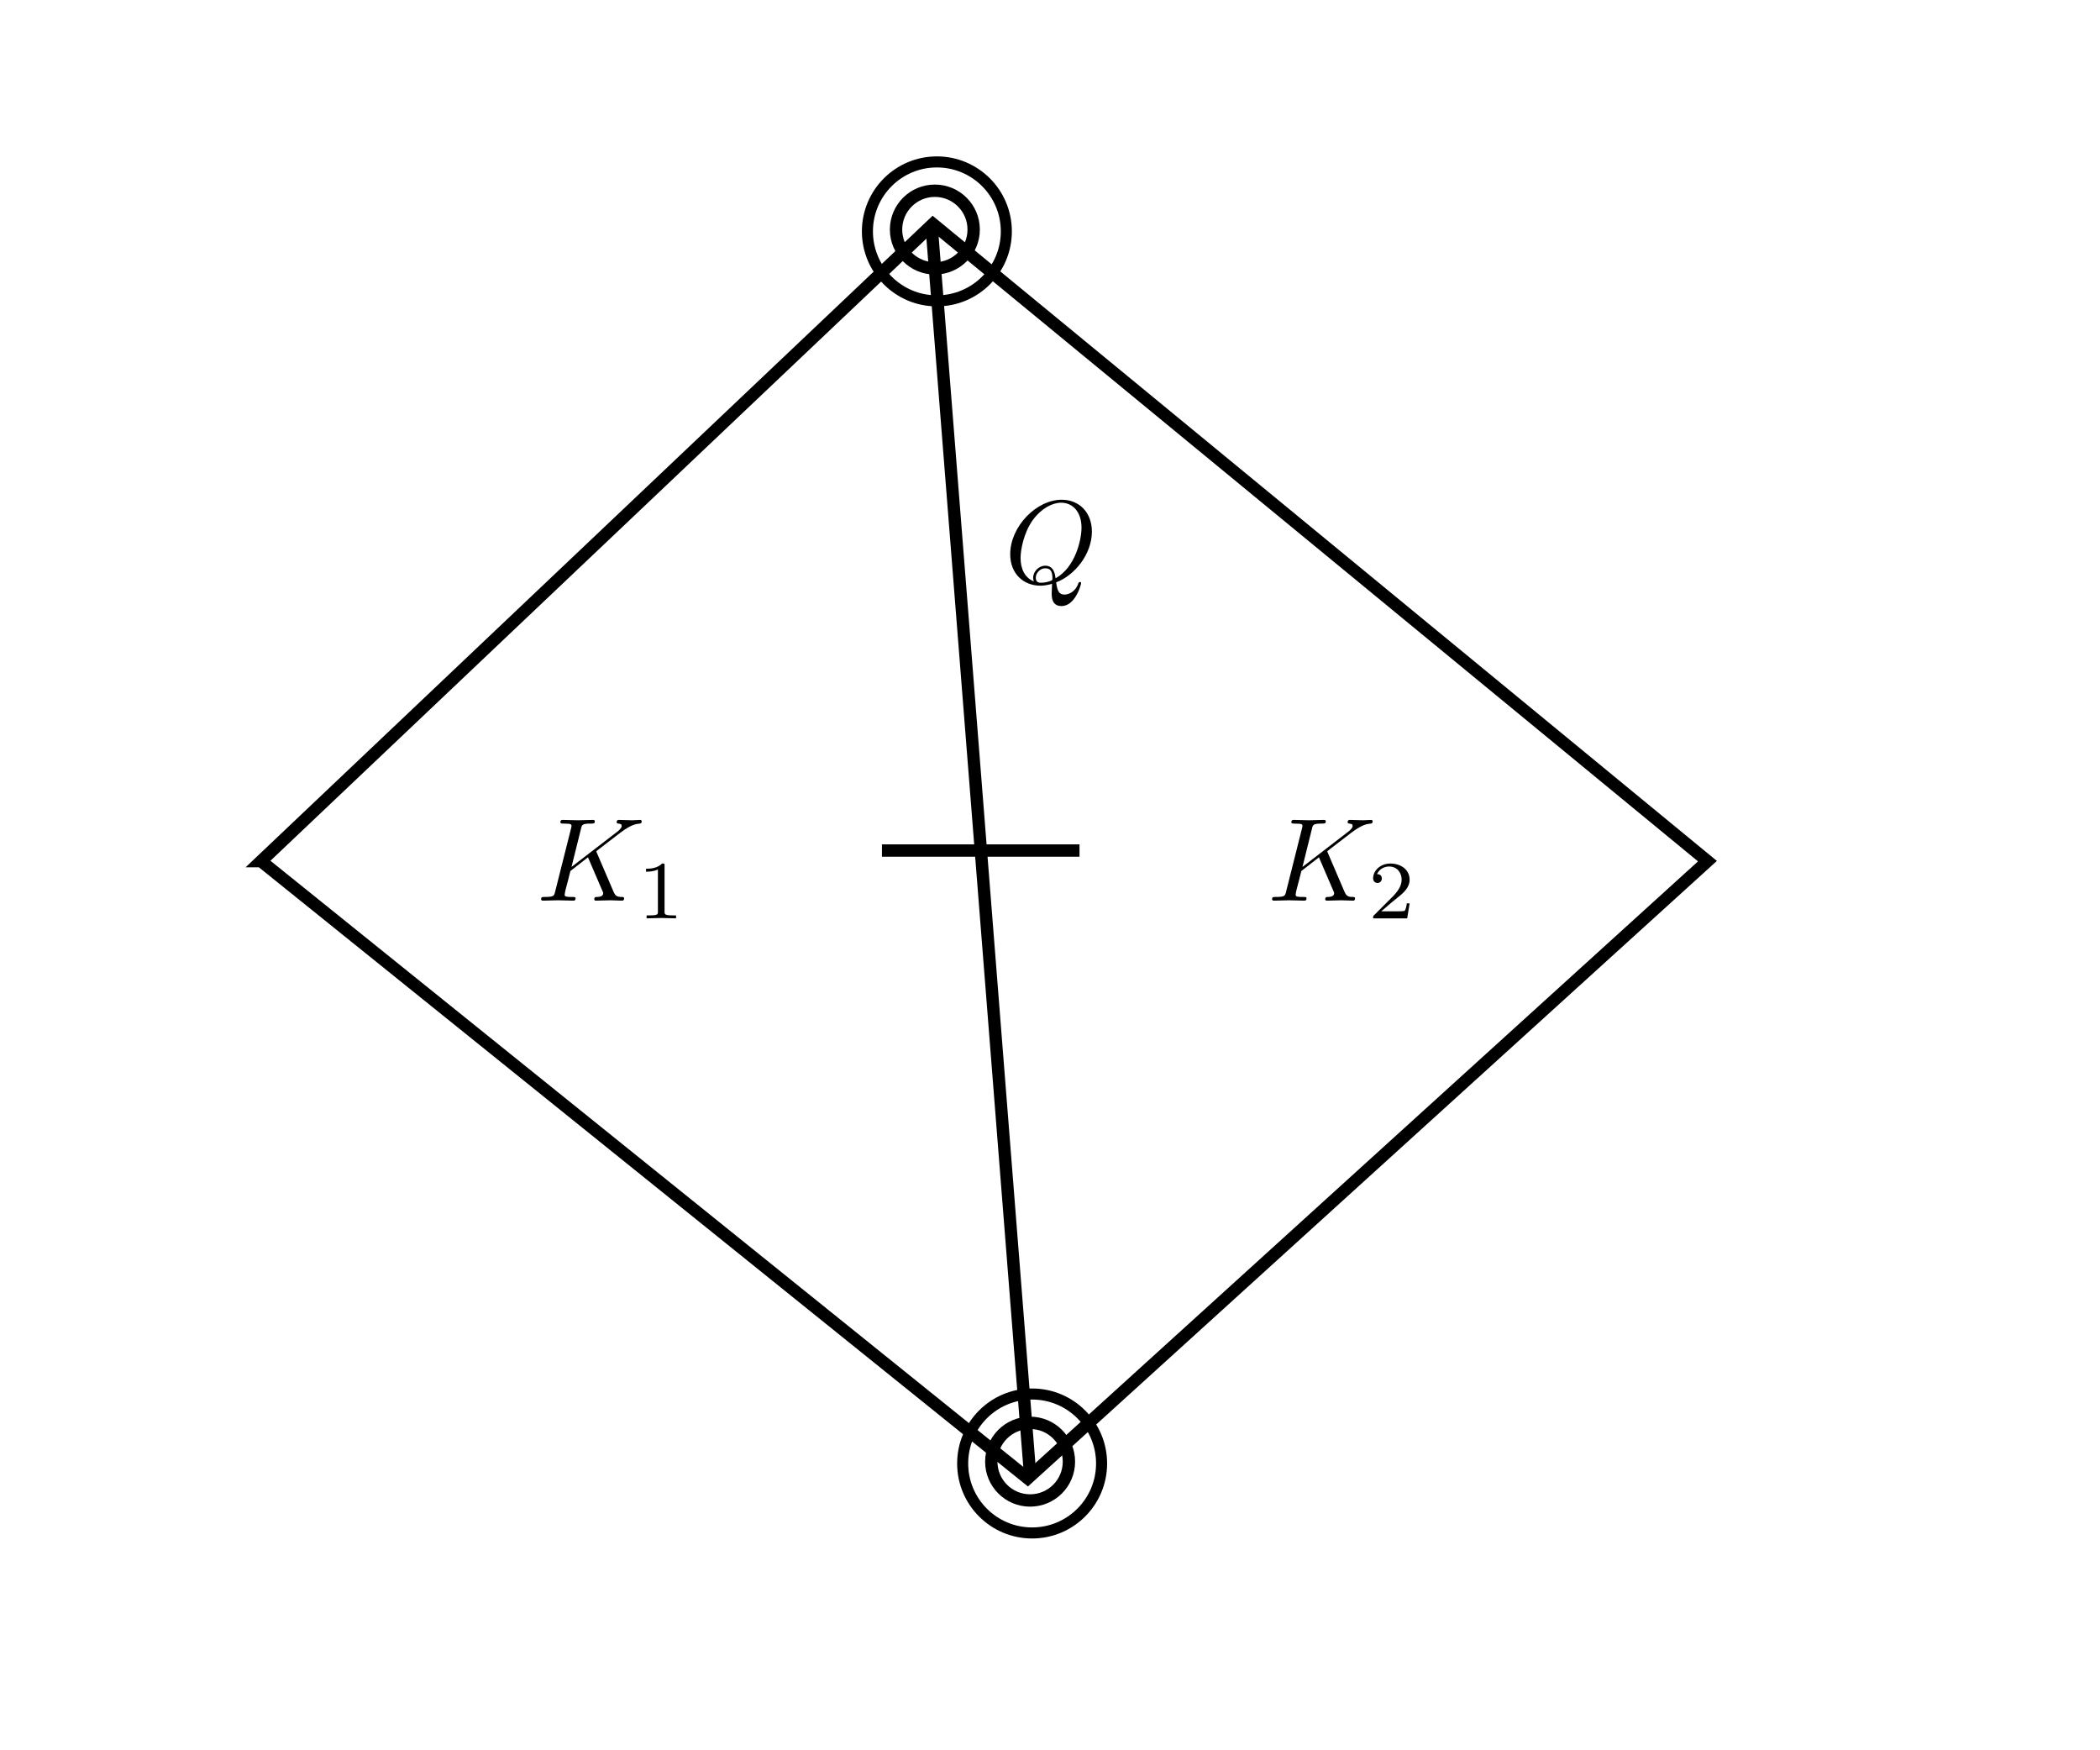 <?xml version="1.0" encoding="UTF-8" standalone="no"?>
<!-- Created with Inkscape (http://www.inkscape.org/) -->

<svg
   xmlns:ns0="http://www.iki.fi/pav/software/textext/"
   xmlns:dc="http://purl.org/dc/elements/1.1/"
   xmlns:cc="http://creativecommons.org/ns#"
   xmlns:rdf="http://www.w3.org/1999/02/22-rdf-syntax-ns#"
   xmlns:svg="http://www.w3.org/2000/svg"
   xmlns="http://www.w3.org/2000/svg"
   xmlns:xlink="http://www.w3.org/1999/xlink"
   xmlns:sodipodi="http://sodipodi.sourceforge.net/DTD/sodipodi-0.dtd"
   xmlns:inkscape="http://www.inkscape.org/namespaces/inkscape"
   width="212.598"
   height="177.165"
   id="svg13341"
   version="1.1"
   inkscape:version="0.47pre4 r22446"
   sodipodi:docname="New document 25">
  <sodipodi:namedview
     id="base"
     pagecolor="#ffffff"
     bordercolor="#666666"
     borderopacity="1.0"
     inkscape:pageopacity="0.0"
     inkscape:pageshadow="2"
     inkscape:zoom="2.8"
     inkscape:cx="98.060887"
     inkscape:cy="104.88656"
     inkscape:document-units="px"
     inkscape:current-layer="layer1"
     showgrid="false"
     units="cm"
     inkscape:window-width="1024"
     inkscape:window-height="685"
     inkscape:window-x="0"
     inkscape:window-y="30"
     inkscape:window-maximized="1">
    <inkscape:grid
       snapvisiblegridlinesonly="true"
       enabled="true"
       visible="true"
       empspacing="5"
       id="grid13351"
       type="xygrid" />
  </sodipodi:namedview>
  <defs
     id="defs13343">
    <inkscape:perspective
       id="perspective13349"
       inkscape:persp3d-origin="372.04724 : 350.78739 : 1"
       inkscape:vp_z="744.09448 : 526.18109 : 1"
       inkscape:vp_y="0 : 1000 : 0"
       inkscape:vp_x="0 : 526.18109 : 1"
       sodipodi:type="inkscape:persp3d" />
  </defs>
  <g
     transform="translate(0,-875.196)"
     id="layer1"
     inkscape:groupmode="layer"
     inkscape:label="Layer 1">
    <path
       sodipodi:nodetypes="ccccc"
       id="path13353"
       d="m 26.429,962.361 68.016,-64.495 78.413,64.495 -68.817,62.475 -77.612,-62.475 z"
       style="fill:none;stroke:#000000;stroke-width:1.25;stroke-linecap:butt;stroke-linejoin:miter;stroke-opacity:1;stroke-miterlimit:4;stroke-dasharray:none" />
    <path
       transform="translate(0,875.196)"
       id="path13865"
       d="M 94.286,22.522 104.286,149.308"
       style="fill:none;stroke:#000000;stroke-width:1.25;stroke-linecap:butt;stroke-linejoin:miter;stroke-opacity:1;stroke-miterlimit:4;stroke-dasharray:none" />
    <path
       id="path13867"
       d="m 89.286,961.289 20,0"
       style="fill:none;stroke:#000000;stroke-width:1.25;stroke-linecap:butt;stroke-linejoin:miter;stroke-opacity:1;stroke-miterlimit:4;stroke-dasharray:none" />
    <path
       transform="translate(0,876.624)"
       d="m 98.571,21.808 c 0,2.17 -1.759,3.929 -3.929,3.929 -2.17,0 -3.929,-1.759 -3.929,-3.929 0,-2.17 1.759,-3.929 3.929,-3.929 2.17,0 3.929,1.759 3.929,3.929 z"
       sodipodi:ry="3.9285715"
       sodipodi:rx="3.9285715"
       sodipodi:cy="21.808201"
       sodipodi:cx="94.64286"
       id="path13869"
       style="fill:none;stroke:#000000;stroke-width:1.25;stroke-linecap:round;stroke-linejoin:miter;stroke-miterlimit:4;stroke-opacity:1;stroke-dasharray:none;stroke-dashoffset:0"
       sodipodi:type="arc" />
    <path
       transform="matrix(0.895,0,0,0.895,10.78,877.181)"
       d="m 101.786,23.951 c 0,4.339 -3.518,7.857 -7.857,7.857 -4.339,0 -7.857,-3.518 -7.857,-7.857 0,-4.339 3.518,-7.857 7.857,-7.857 4.339,0 7.857,3.518 7.857,7.857 z"
       sodipodi:ry="7.8571429"
       sodipodi:rx="7.8571429"
       sodipodi:cy="23.951057"
       sodipodi:cx="93.928574"
       id="path13871"
       style="fill:none;stroke:#000000;stroke-width:1.25;stroke-linecap:round;stroke-linejoin:miter;stroke-miterlimit:4;stroke-opacity:1;stroke-dasharray:none;stroke-dashoffset:0"
       sodipodi:type="arc" />
    <path
       sodipodi:type="arc"
       style="fill:none;stroke:#000000;stroke-width:1.25;stroke-linecap:round;stroke-linejoin:miter;stroke-miterlimit:4;stroke-opacity:1;stroke-dasharray:none;stroke-dashoffset:0"
       id="path13873"
       sodipodi:cx="94.64286"
       sodipodi:cy="21.808201"
       sodipodi:rx="3.9285715"
       sodipodi:ry="3.9285715"
       d="m 98.571,21.808 c 0,2.17 -1.759,3.929 -3.929,3.929 -2.17,0 -3.929,-1.759 -3.929,-3.929 0,-2.17 1.759,-3.929 3.929,-3.929 2.17,0 3.929,1.759 3.929,3.929 z"
       transform="translate(9.643,1001.338)" />
    <path
       sodipodi:type="arc"
       style="fill:none;stroke:#000000;stroke-width:1.25;stroke-linecap:round;stroke-linejoin:miter;stroke-miterlimit:4;stroke-opacity:1;stroke-dasharray:none;stroke-dashoffset:0"
       id="path13875"
       sodipodi:cx="93.928574"
       sodipodi:cy="23.951057"
       sodipodi:rx="7.8571429"
       sodipodi:ry="7.8571429"
       d="m 101.786,23.951 c 0,4.339 -3.518,7.857 -7.857,7.857 -4.339,0 -7.857,-3.518 -7.857,-7.857 0,-4.339 3.518,-7.857 7.857,-7.857 4.339,0 7.857,3.518 7.857,7.857 z"
       transform="matrix(0.895,0,0,0.895,20.423,1001.895)" />
    <g
       id="g13891"
       ns0:preamble=""
       ns0:text="$Q$"
       transform="matrix(1.2,0,0,1.2,-166.429,772.5)">
      <defs
         id="defs13893">
        <g
           id="g13895">
          <symbol
             id="textext-a71e000d-0"
             overflow="visible"
             style="overflow:visible">
            <path
               id="path13898"
               d=""
               style="stroke:none" />
          </symbol>
          <symbol
             id="textext-a71e000d-1"
             overflow="visible"
             style="overflow:visible">
            <path
               id="path13901"
               d="M 4.359,-0.062 C 5.906,-0.641 7.375,-2.422 7.375,-4.344 c 0,-1.609 -1.062,-2.688 -2.547,-2.688 -2.141,0 -4.344,2.266 -4.344,4.594 0,1.656 1.125,2.656 2.562,2.656 0.25,0 0.578,-0.047 0.969,-0.156 -0.031,0.625 -0.031,0.641 -0.031,0.781 0,0.312 0,1.094 0.828,1.094 1.172,0 1.656,-1.828 1.656,-1.938 0,-0.062 -0.062,-0.094 -0.109,-0.094 -0.078,0 -0.094,0.047 -0.125,0.109 C 6,0.719 5.422,0.969 5.078,0.969 c -0.469,0 -0.609,-0.266 -0.719,-1.031 z m -1.875,-0.078 c -0.781,-0.312 -1.125,-1.078 -1.125,-1.984 0,-0.688 0.266,-2.109 1.016,-3.172 C 3.109,-6.312 4.047,-6.781 4.781,-6.781 5.766,-6.781 6.5,-6 6.5,-4.672 c 0,1 -0.516,3.344 -2.188,4.266 -0.047,-0.344 -0.141,-1.062 -0.875,-1.062 -0.531,0 -1.016,0.484 -1.016,1.016 0,0.188 0.062,0.297 0.062,0.312 z M 3.094,-0.031 c -0.141,0 -0.453,0 -0.453,-0.422 0,-0.406 0.375,-0.797 0.797,-0.797 0.422,0 0.609,0.234 0.609,0.844 0,0.141 -0.016,0.156 -0.109,0.203 C 3.672,-0.094 3.375,-0.031 3.094,-0.031 z m 0,0"
               style="stroke:none" />
          </symbol>
        </g>
      </defs>
      <g
         id="textext-a71e000d-2">
        <g
           id="g13904"
           style="fill:#000000;fill-opacity:1">
          <use
             id="use13906"
             y="134.765"
             x="223.432"
             xlink:href="#textext-a71e000d-1"
             width="212.598"
             height="177.165" />
        </g>
      </g>
    </g>
    <g
       ns0:text="$K_{1}$"
       ns0:preamble=""
       transform="matrix(1.2,0,0,1.2,-213.786,804.643)"
       id="g13974">
      <defs
         id="defs13976">
        <g
           id="g13978">
          <symbol
             style="overflow:visible"
             overflow="visible"
             id="textext-cf0d7ebb-0">
            <path
               style="stroke:none"
               d=""
               id="path13981" />
          </symbol>
          <symbol
             style="overflow:visible"
             overflow="visible"
             id="textext-cf0d7ebb-1">
            <path
               style="stroke:none"
               d="M 5.078,-4.031 C 5.062,-4.062 5.031,-4.141 5.031,-4.172 c 0,0 0.172,-0.141 0.281,-0.219 l 1.75,-1.344 C 8,-6.438 8.391,-6.469 8.688,-6.5 8.766,-6.516 8.859,-6.516 8.859,-6.703 8.859,-6.734 8.828,-6.812 8.75,-6.812 c -0.219,0 -0.469,0.031 -0.703,0.031 -0.359,0 -0.75,-0.031 -1.109,-0.031 -0.062,0 -0.188,0 -0.188,0.203 0,0.062 0.047,0.094 0.125,0.109 0.219,0.016 0.297,0.062 0.297,0.203 0,0.188 -0.297,0.422 -0.359,0.469 L 2.938,-2.844 3.734,-6.047 C 3.812,-6.406 3.844,-6.5 4.562,-6.5 c 0.25,0 0.344,0 0.344,-0.203 0,-0.078 -0.078,-0.109 -0.141,-0.109 -0.281,0 -1,0.031 -1.281,0.031 C 3.203,-6.781 2.5,-6.812 2.203,-6.812 2.141,-6.812 2,-6.812 2,-6.625 2,-6.5 2.094,-6.5 2.297,-6.5 c 0.125,0 0.312,0.016 0.422,0.016 0.156,0.031 0.219,0.047 0.219,0.172 0,0.031 0,0.062 -0.031,0.188 L 1.562,-0.781 c -0.094,0.391 -0.109,0.469 -0.906,0.469 -0.172,0 -0.281,0 -0.281,0.188 C 0.375,0 0.5,0 0.531,0 0.812,0 1.516,-0.031 1.797,-0.031 2,-0.031 2.219,-0.016 2.438,-0.016 2.656,-0.016 2.875,0 3.078,0 3.156,0 3.281,0 3.281,-0.203 3.281,-0.312 3.188,-0.312 3,-0.312 c -0.375,0 -0.641,0 -0.641,-0.172 0,-0.078 0.047,-0.297 0.078,-0.438 C 2.578,-1.453 2.719,-1.969 2.844,-2.5 l 1.484,-1.156 c 0.25,0.609 0.906,2.094 1.156,2.688 0.125,0.266 0.125,0.297 0.125,0.344 0,0.312 -0.438,0.312 -0.531,0.312 -0.109,0 -0.219,0 -0.219,0.203 C 4.859,0 4.984,0 5,0 5.406,0 5.828,-0.031 6.219,-0.031 6.438,-0.031 6.984,0 7.203,0 7.25,0 7.375,0 7.375,-0.203 7.375,-0.312 7.266,-0.312 7.172,-0.312 c -0.406,0 -0.531,-0.094 -0.688,-0.438 l -1.406,-3.281 z m 0,0"
               id="path13984" />
          </symbol>
          <symbol
             style="overflow:visible"
             overflow="visible"
             id="textext-cf0d7ebb-2">
            <path
               style="stroke:none"
               d=""
               id="path13987" />
          </symbol>
          <symbol
             style="overflow:visible"
             overflow="visible"
             id="textext-cf0d7ebb-3">
            <path
               style="stroke:none"
               d="m 2.328,-4.438 c 0,-0.188 0,-0.188 -0.203,-0.188 -0.453,0.438 -1.078,0.438 -1.359,0.438 l 0,0.25 c 0.156,0 0.625,0 1,-0.188 l 0,3.547 c 0,0.234 0,0.328 -0.688,0.328 l -0.266,0 0,0.25 c 0.125,0 0.984,-0.031 1.234,-0.031 0.219,0 1.094,0.031 1.25,0.031 l 0,-0.25 -0.266,0 c -0.703,0 -0.703,-0.094 -0.703,-0.328 l 0,-3.859 z m 0,0"
               id="path13990" />
          </symbol>
        </g>
      </defs>
      <g
         id="textext-cf0d7ebb-4">
        <g
           style="fill:#000000;fill-opacity:1"
           id="g13993">
          <use
             height="177.165"
             width="212.598"
             xlink:href="#textext-cf0d7ebb-1"
             x="223.432"
             y="134.765"
             id="use13995" />
        </g>
        <g
           style="fill:#000000;fill-opacity:1"
           id="g13997">
          <use
             height="177.165"
             width="212.598"
             xlink:href="#textext-cf0d7ebb-3"
             x="231.893"
             y="136.259"
             id="use13999" />
        </g>
      </g>
    </g>
    <g
       id="g14111"
       transform="matrix(1.2,0,0,1.2,-139.786,804.643)"
       ns0:preamble=""
       ns0:text="$K_{2}$">
      <defs
         id="defs14113">
        <g
           id="g14115">
          <symbol
             id="textext-729fb0b8-0"
             overflow="visible">
            <path
               id="path14118"
               d=""
               style="stroke:none;" />
          </symbol>
          <symbol
             id="textext-729fb0b8-1"
             overflow="visible">
            <path
               id="path14121"
               d="M 5.078 -4.031 C 5.062 -4.062 5.031 -4.141 5.031 -4.172 C 5.031 -4.172 5.203 -4.312 5.312 -4.391 L 7.062 -5.734 C 8 -6.438 8.391 -6.469 8.688 -6.5 C 8.766 -6.516 8.859 -6.516 8.859 -6.703 C 8.859 -6.734 8.828 -6.812 8.75 -6.812 C 8.531 -6.812 8.281 -6.781 8.047 -6.781 C 7.688 -6.781 7.297 -6.812 6.938 -6.812 C 6.875 -6.812 6.75 -6.812 6.75 -6.609 C 6.75 -6.547 6.797 -6.516 6.875 -6.5 C 7.094 -6.484 7.172 -6.438 7.172 -6.297 C 7.172 -6.109 6.875 -5.875 6.812 -5.828 L 2.938 -2.844 L 3.734 -6.047 C 3.812 -6.406 3.844 -6.5 4.562 -6.5 C 4.812 -6.5 4.906 -6.5 4.906 -6.703 C 4.906 -6.781 4.828 -6.812 4.766 -6.812 C 4.484 -6.812 3.766 -6.781 3.484 -6.781 C 3.203 -6.781 2.5 -6.812 2.203 -6.812 C 2.141 -6.812 2 -6.812 2 -6.625 C 2 -6.5 2.094 -6.5 2.297 -6.5 C 2.422 -6.5 2.609 -6.484 2.719 -6.484 C 2.875 -6.453 2.938 -6.438 2.938 -6.312 C 2.938 -6.281 2.938 -6.25 2.906 -6.125 L 1.562 -0.781 C 1.469 -0.391 1.453 -0.312 0.656 -0.312 C 0.484 -0.312 0.375 -0.312 0.375 -0.125 C 0.375 0 0.5 0 0.531 0 C 0.812 0 1.516 -0.031 1.797 -0.031 C 2 -0.031 2.219 -0.016 2.438 -0.016 C 2.656 -0.016 2.875 0 3.078 0 C 3.156 0 3.281 0 3.281 -0.203 C 3.281 -0.312 3.188 -0.312 3 -0.312 C 2.625 -0.312 2.359 -0.312 2.359 -0.484 C 2.359 -0.562 2.406 -0.781 2.438 -0.922 C 2.578 -1.453 2.719 -1.969 2.844 -2.5 L 4.328 -3.656 C 4.578 -3.047 5.234 -1.562 5.484 -0.969 C 5.609 -0.703 5.609 -0.672 5.609 -0.625 C 5.609 -0.312 5.172 -0.312 5.078 -0.312 C 4.969 -0.312 4.859 -0.312 4.859 -0.109 C 4.859 0 4.984 0 5 0 C 5.406 0 5.828 -0.031 6.219 -0.031 C 6.438 -0.031 6.984 0 7.203 0 C 7.25 0 7.375 0 7.375 -0.203 C 7.375 -0.312 7.266 -0.312 7.172 -0.312 C 6.766 -0.312 6.641 -0.406 6.484 -0.75 L 5.078 -4.031 Z M 5.078 -4.031 "
               style="stroke:none;" />
          </symbol>
          <symbol
             id="textext-729fb0b8-2"
             overflow="visible">
            <path
               id="path14124"
               d=""
               style="stroke:none;" />
          </symbol>
          <symbol
             id="textext-729fb0b8-3"
             overflow="visible">
            <path
               id="path14127"
               d="M 3.516 -1.266 L 3.281 -1.266 C 3.266 -1.109 3.188 -0.703 3.094 -0.641 C 3.047 -0.594 2.516 -0.594 2.406 -0.594 L 1.125 -0.594 C 1.859 -1.234 2.109 -1.438 2.516 -1.766 C 3.031 -2.172 3.516 -2.609 3.516 -3.266 C 3.516 -4.109 2.781 -4.625 1.891 -4.625 C 1.031 -4.625 0.438 -4.016 0.438 -3.375 C 0.438 -3.031 0.734 -2.984 0.812 -2.984 C 0.969 -2.984 1.172 -3.109 1.172 -3.359 C 1.172 -3.484 1.125 -3.734 0.766 -3.734 C 0.984 -4.219 1.453 -4.375 1.781 -4.375 C 2.484 -4.375 2.844 -3.828 2.844 -3.266 C 2.844 -2.656 2.406 -2.188 2.188 -1.938 L 0.516 -0.266 C 0.438 -0.203 0.438 -0.188 0.438 0 L 3.312 0 L 3.516 -1.266 Z M 3.516 -1.266 "
               style="stroke:none;" />
          </symbol>
        </g>
      </defs>
      <g
         id="textext-729fb0b8-4">
        <g
           id="g14130"
           style="fill:rgb(0%,0%,0%);fill-opacity:1;">
          <use
             id="use14132"
             y="134.765"
             x="223.432"
             xlink:href="#textext-729fb0b8-1" />
        </g>
        <g
           id="g14134"
           style="fill:rgb(0%,0%,0%);fill-opacity:1;">
          <use
             id="use14136"
             y="136.259"
             x="231.893"
             xlink:href="#textext-729fb0b8-3" />
        </g>
      </g>
    </g>
  </g>
</svg>
